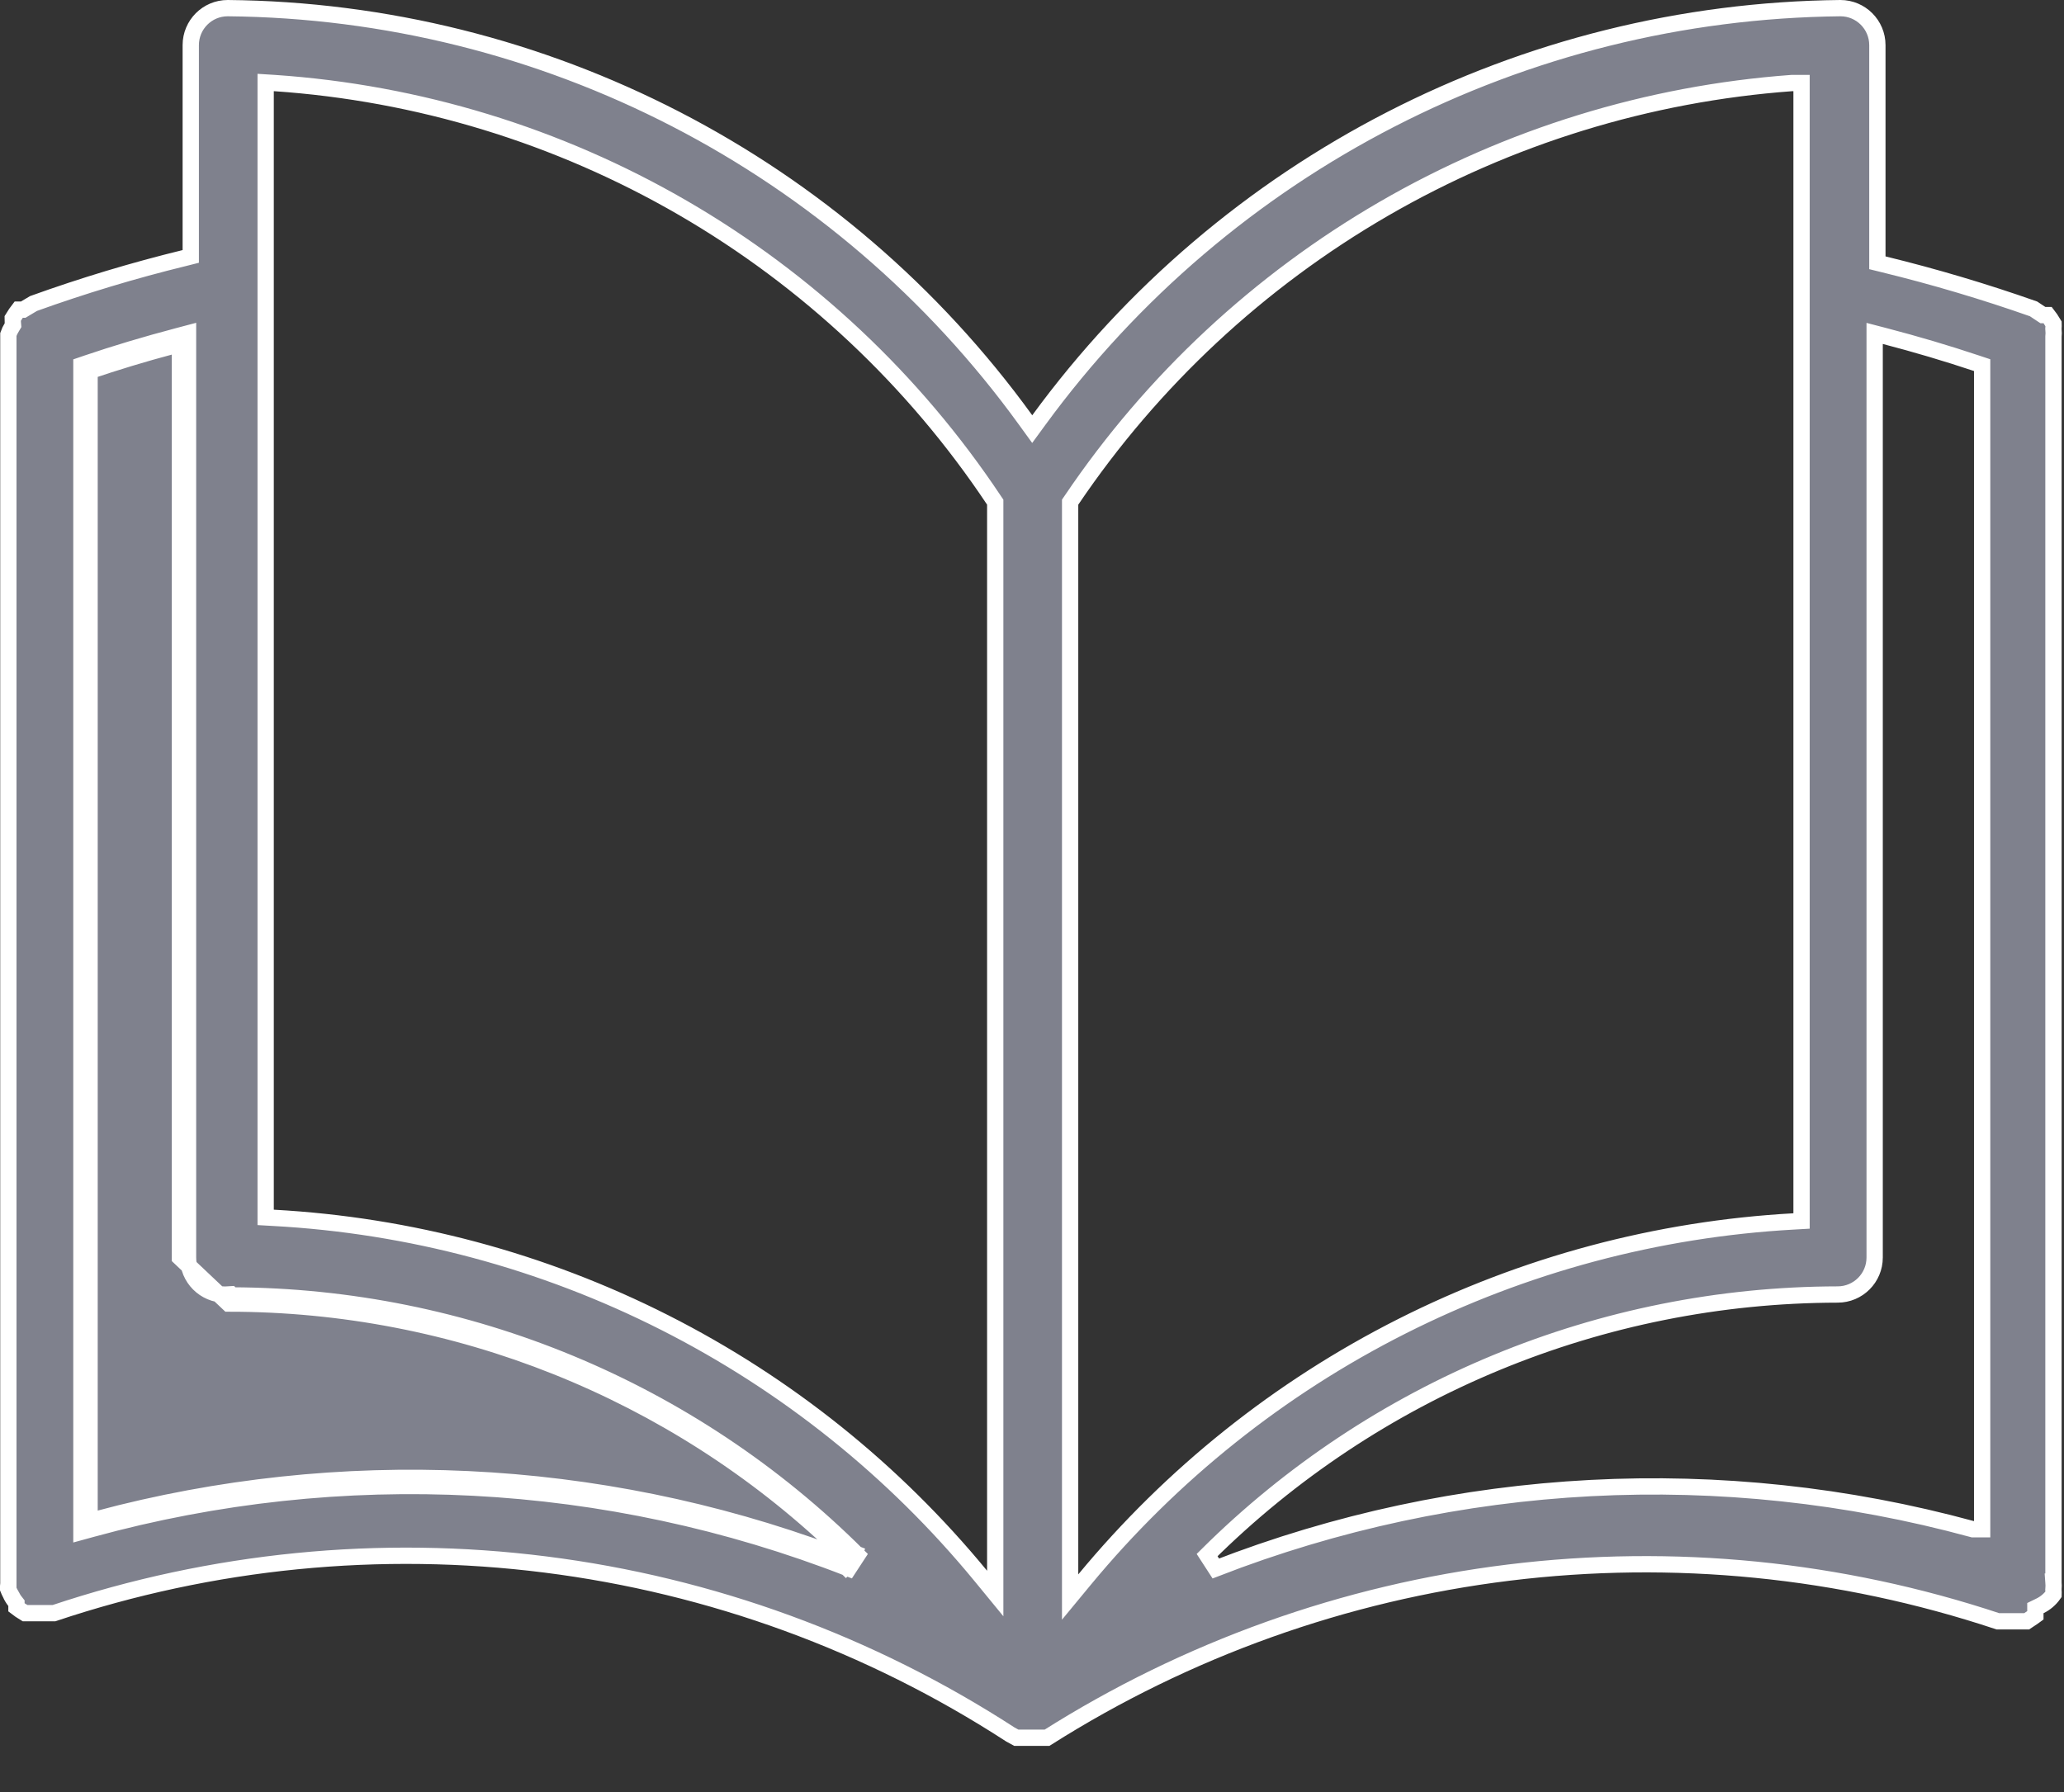<svg width="38" height="33" viewBox="0 0 38 33" fill="none" xmlns="http://www.w3.org/2000/svg">
<rect x="0" y="0" width="38" height="33" fill="#333333" stroke="none"/>
<path d="M37.806 29.125H37.805L37.806 29.139C37.81 29.179 37.81 29.22 37.806 29.26L37.805 29.274L37.806 29.287C37.808 29.311 37.809 29.335 37.808 29.358C37.744 29.449 37.658 29.523 37.557 29.572L37.473 29.613V29.707V29.746L37.422 29.783L37.312 29.856H36.783C33.886 28.893 30.81 28.586 27.779 28.959C24.755 29.331 21.851 30.37 19.277 32H18.711L18.6 31.939C16.019 30.265 13.094 29.195 10.042 28.81C6.996 28.425 3.904 28.732 0.993 29.706H0.462L0.371 29.649L0.303 29.598V29.574V29.522L0.271 29.481C0.239 29.44 0.212 29.395 0.19 29.346L0.191 29.346L0.186 29.337C0.173 29.312 0.161 29.286 0.151 29.26C0.149 29.225 0.15 29.19 0.153 29.156L0.154 29.156V29.142V6.158C0.169 6.114 0.19 6.07 0.215 6.03L0.24 5.988L0.236 5.94C0.234 5.915 0.234 5.89 0.234 5.865L0.294 5.77L0.345 5.702H0.386H0.428L0.463 5.681L0.617 5.589C1.528 5.261 2.456 4.981 3.397 4.751L3.512 4.722V4.605V0.831C3.512 0.455 3.816 0.15 4.192 0.15C10.016 0.202 15.469 3.017 18.883 7.735L19.004 7.902L19.126 7.735C22.573 3.021 28.043 0.21 33.884 0.15C34.259 0.15 34.564 0.455 34.564 0.831V4.721V4.839L34.678 4.867C35.612 5.095 36.533 5.369 37.439 5.688L37.573 5.777L37.611 5.802H37.656H37.698L37.749 5.87L37.808 5.965C37.809 5.99 37.808 6.014 37.806 6.039L37.805 6.053L37.806 6.067C37.811 6.112 37.811 6.157 37.806 6.202L37.806 6.21V6.217V29.125ZM1.499 28.011V28.208L1.689 28.156C6.292 26.892 11.179 27.147 15.625 28.882L15.786 28.636C12.727 25.588 8.589 23.87 4.272 23.855L4.251 23.834L4.184 23.838C4.17 23.839 4.156 23.84 4.142 23.84C3.765 23.839 3.461 23.533 3.462 23.157V23.157V6.334V6.139L3.273 6.189C2.683 6.345 2.125 6.512 1.601 6.69L1.499 6.725V6.832V28.011ZM3.312 6.489V23.157L4.209 24.005C8.383 24.003 12.392 25.609 15.409 28.479C15.517 28.519 15.626 28.561 15.734 28.603L15.68 28.743L15.574 28.849C15.492 28.768 15.41 28.688 15.328 28.608C10.995 27.001 6.268 26.777 1.799 27.971V28.011H1.649L1.61 27.866C1.623 27.863 1.636 27.859 1.649 27.856V6.832C2.126 6.67 2.63 6.517 3.162 6.374V6.334H3.312L3.35 6.479C3.337 6.482 3.324 6.486 3.312 6.489ZM18.058 29.021L18.323 29.344V28.925V9.293V9.247L18.298 9.21C16.826 7 14.866 5.158 12.569 3.826C10.272 2.495 7.7 1.709 5.051 1.529L4.891 1.519V1.679V22.276V22.418L5.032 22.426C7.542 22.562 9.996 23.219 12.238 24.355C14.48 25.49 16.462 27.079 18.058 29.021ZM19.702 28.992V29.409L19.968 29.087C21.572 27.147 23.56 25.559 25.808 24.424C28.055 23.289 30.513 22.631 33.027 22.492L33.168 22.484V22.342V1.679V1.529H33.018H33.002V1.529L32.991 1.529C30.343 1.723 27.774 2.515 25.477 3.845C23.18 5.176 21.214 7.009 19.728 9.209L19.702 9.247V9.293V28.992ZM36.304 28.156L36.323 28.161H36.343H36.343H36.493V28.011V6.832V6.724L36.391 6.69C35.834 6.504 35.27 6.337 34.702 6.189L34.514 6.14V6.334V23.157C34.514 23.533 34.209 23.838 33.833 23.838H33.833C29.482 23.845 25.31 25.57 22.224 28.636L22.384 28.883C26.826 27.157 31.706 26.903 36.304 28.156Z" fill="#7F818D" stroke="white" stroke-width="0.3"/>
</svg>
